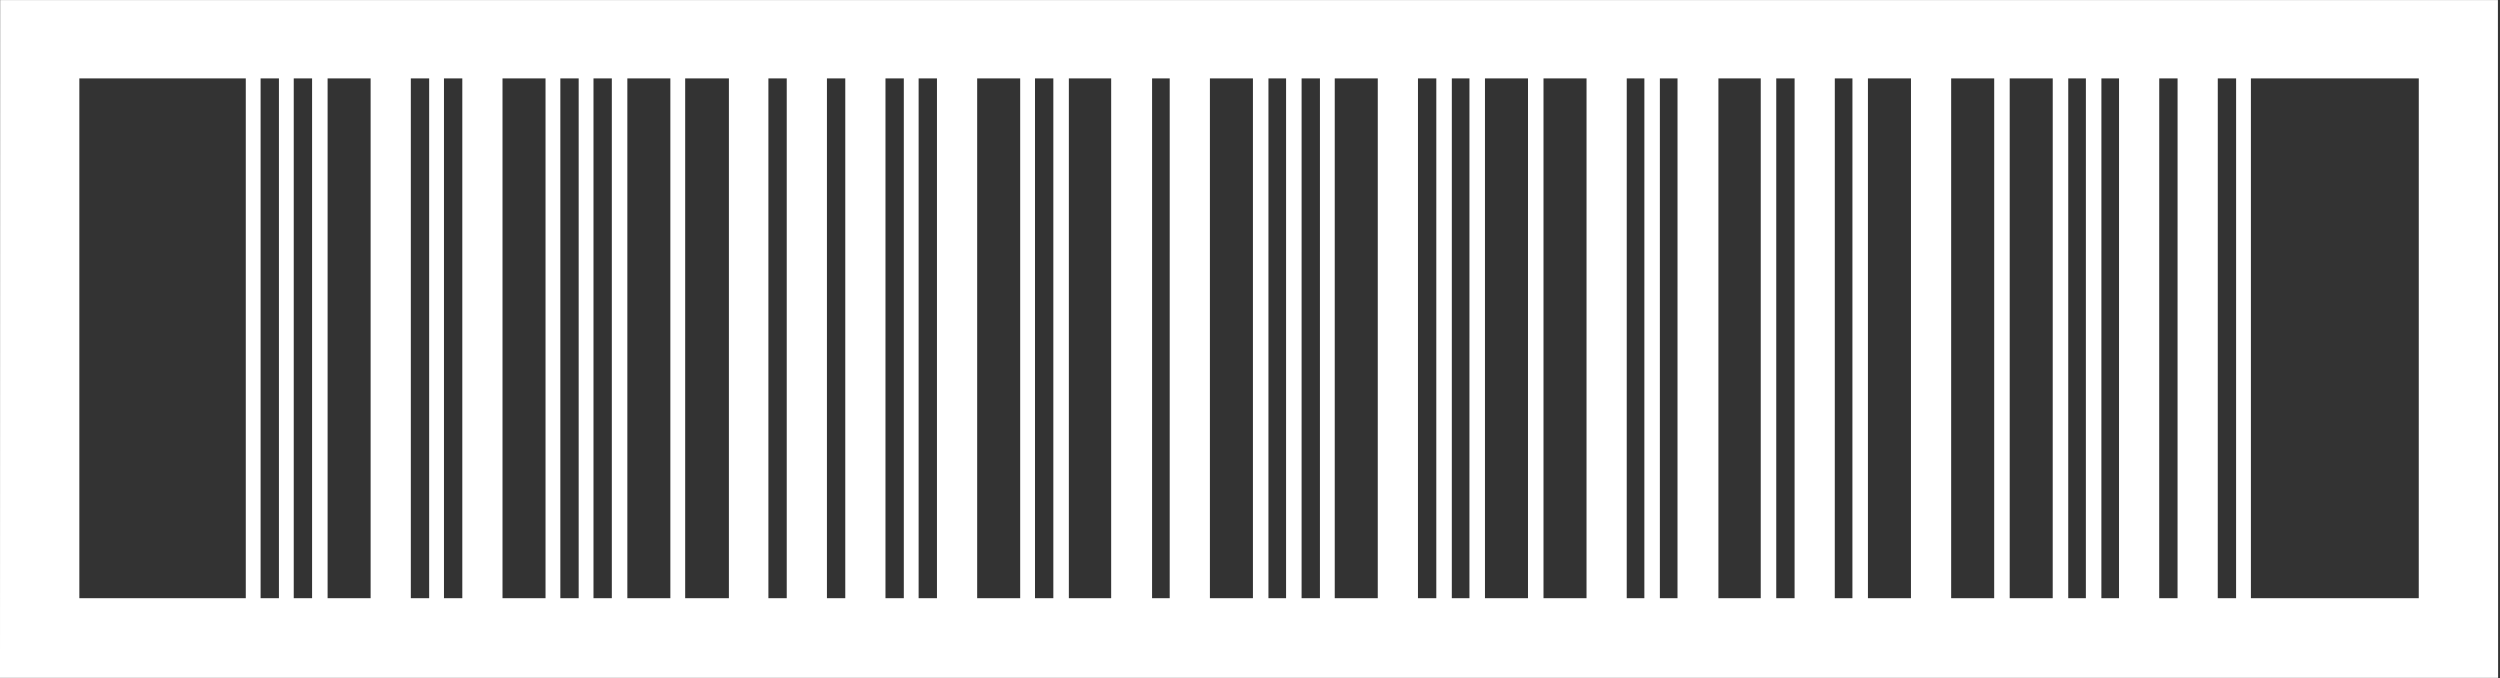 <?xml version="1.0" encoding="UTF-8" standalone="no"?>
<svg
   xmlns:svg="http://www.w3.org/2000/svg"
   xmlns="http://www.w3.org/2000/svg"
   xmlns:sodipodi="http://sodipodi.sourceforge.net/DTD/sodipodi-0.dtd"
   xmlns:inkscape="http://www.inkscape.org/namespaces/inkscape"
   version="1.0"
   width="368.55"
   height="100"
   sodipodi:docname="sample-itf14.svg"
   inkscape:version="0.92.5 (2060ec1f9f, 2020-04-08)">
  <rect width="100%" height="100%" fill="#333333" stroke="none"/>
  <g
     transform="matrix(0.425,0,0,0.425,-0.393,13.793)"
     style="fill:#ffffff;fill-opacity:1">
    <path
       d="M 0.989,-32.429 H 867.377 l 0.066,235.116 H 0.923 Z M 86.181,-5.258 H 28.445 V 175.043 h 57.735 z m 11.498,0 c -2.12,0 -4.24,0 -6.361,0 V 175.043 c 2.12,0 4.24,0 6.361,0 z m 11.498,0 c -2.12,0 -4.24,0 -6.361,0 V 175.043 c 2.12,0 4.24,0 6.361,0 z m 20.305,0 c -4.974,0 -9.949,0 -14.923,0 V 175.043 c 4.974,0 9.949,0 14.923,0 z m 20.305,0 c -2.12,0 -4.24,0 -6.361,0 V 175.043 c 2.12,0 4.24,0 6.361,0 z m 11.498,0 c -2.12,0 -4.24,0 -6.361,0 V 175.043 c 2.12,0 4.24,0 6.361,0 z m 28.868,0 c -4.974,0 -9.949,0 -14.923,0 V 175.043 c 4.974,0 9.949,0 14.923,0 z m 11.498,0 c -2.12,0 -4.24,0 -6.361,0 V 175.043 c 2.12,0 4.24,0 6.361,0 z m 11.498,0 c -2.12,0 -4.24,0 -6.361,0 V 175.043 c 2.12,0 4.24,0 6.361,0 z m 20.305,0 c -4.974,0 -9.949,0 -14.923,0 V 175.043 c 4.974,0 9.949,0 14.923,0 z m 20.305,0 c -5.056,0 -10.112,0 -15.168,0 V 175.043 c 5.056,0 10.112,0 15.168,0 z m 20.061,0 c -2.12,0 -4.24,0 -6.361,0 V 175.043 c 2.12,0 4.24,0 6.361,0 z m 20.305,0 c -2.12,0 -4.24,0 -6.361,0 V 175.043 c 2.12,0 4.24,0 6.361,0 z m 20.305,0 h -6.361 V 175.043 h 6.361 z m 11.498,0 h -6.361 V 175.043 h 6.361 z m 28.868,0 H 339.874 V 175.043 h 14.923 z m 11.498,0 H 359.934 V 175.043 h 6.361 z m 20.061,0 h -14.678 V 175.043 h 14.678 z m 20.305,0 h -6.116 V 175.043 h 6.116 z m 28.868,0 H 420.605 V 175.043 h 14.923 z m 11.498,0 h -6.116 V 175.043 h 6.116 z m 11.743,0 h -6.361 V 175.043 h 6.361 z m 20.061,0 H 463.907 V 175.043 h 14.923 z m 20.305,0 h -6.361 V 175.043 h 6.361 z m 11.498,0 h -6.116 V 175.043 h 6.116 z m 20.305,0 H 516.016 V 175.043 h 14.923 z m 20.305,0 H 536.321 V 175.043 h 14.923 z m 20.061,0 h -6.116 V 175.043 h 6.116 z m 11.498,0 H 576.687 V 175.043 h 6.116 z m 28.868,0 H 596.992 V 175.043 h 14.678 z m 11.743,0 H 617.053 V 175.043 h 6.361 z m 20.061,0 h -6.116 V 175.043 h 6.116 z m 20.305,0 H 648.856 V 175.043 H 663.779 Z m 28.868,0 H 677.724 V 175.043 h 14.923 z m 20.305,0 H 698.029 V 175.043 h 14.923 z m 11.498,0 h -6.116 V 175.043 h 6.116 z m 11.498,0 h -6.116 V 175.043 h 6.116 z m 20.305,0 h -6.361 V 175.043 h 6.361 z m 20.305,0 h -6.361 V 175.043 h 6.361 z m 63.362,0 H 781.696 V 175.043 h 58.225 z"
       style="fill:#ffffff;fill-opacity:1;stroke-width:1.159"
       inkscape:connector-curvature="0"
       sodipodi:nodetypes="ccccccccccccccccccccccccccccccccccccccccccccccccccccccccccccccccccccccccccccccccccccccccccccccccccccccccccccccccccccccccccccccccccccccccccccccccccccccccccccccccccccccccccccccccccccccccccccccccccccccccccccc"/>
  </g>
</svg>
